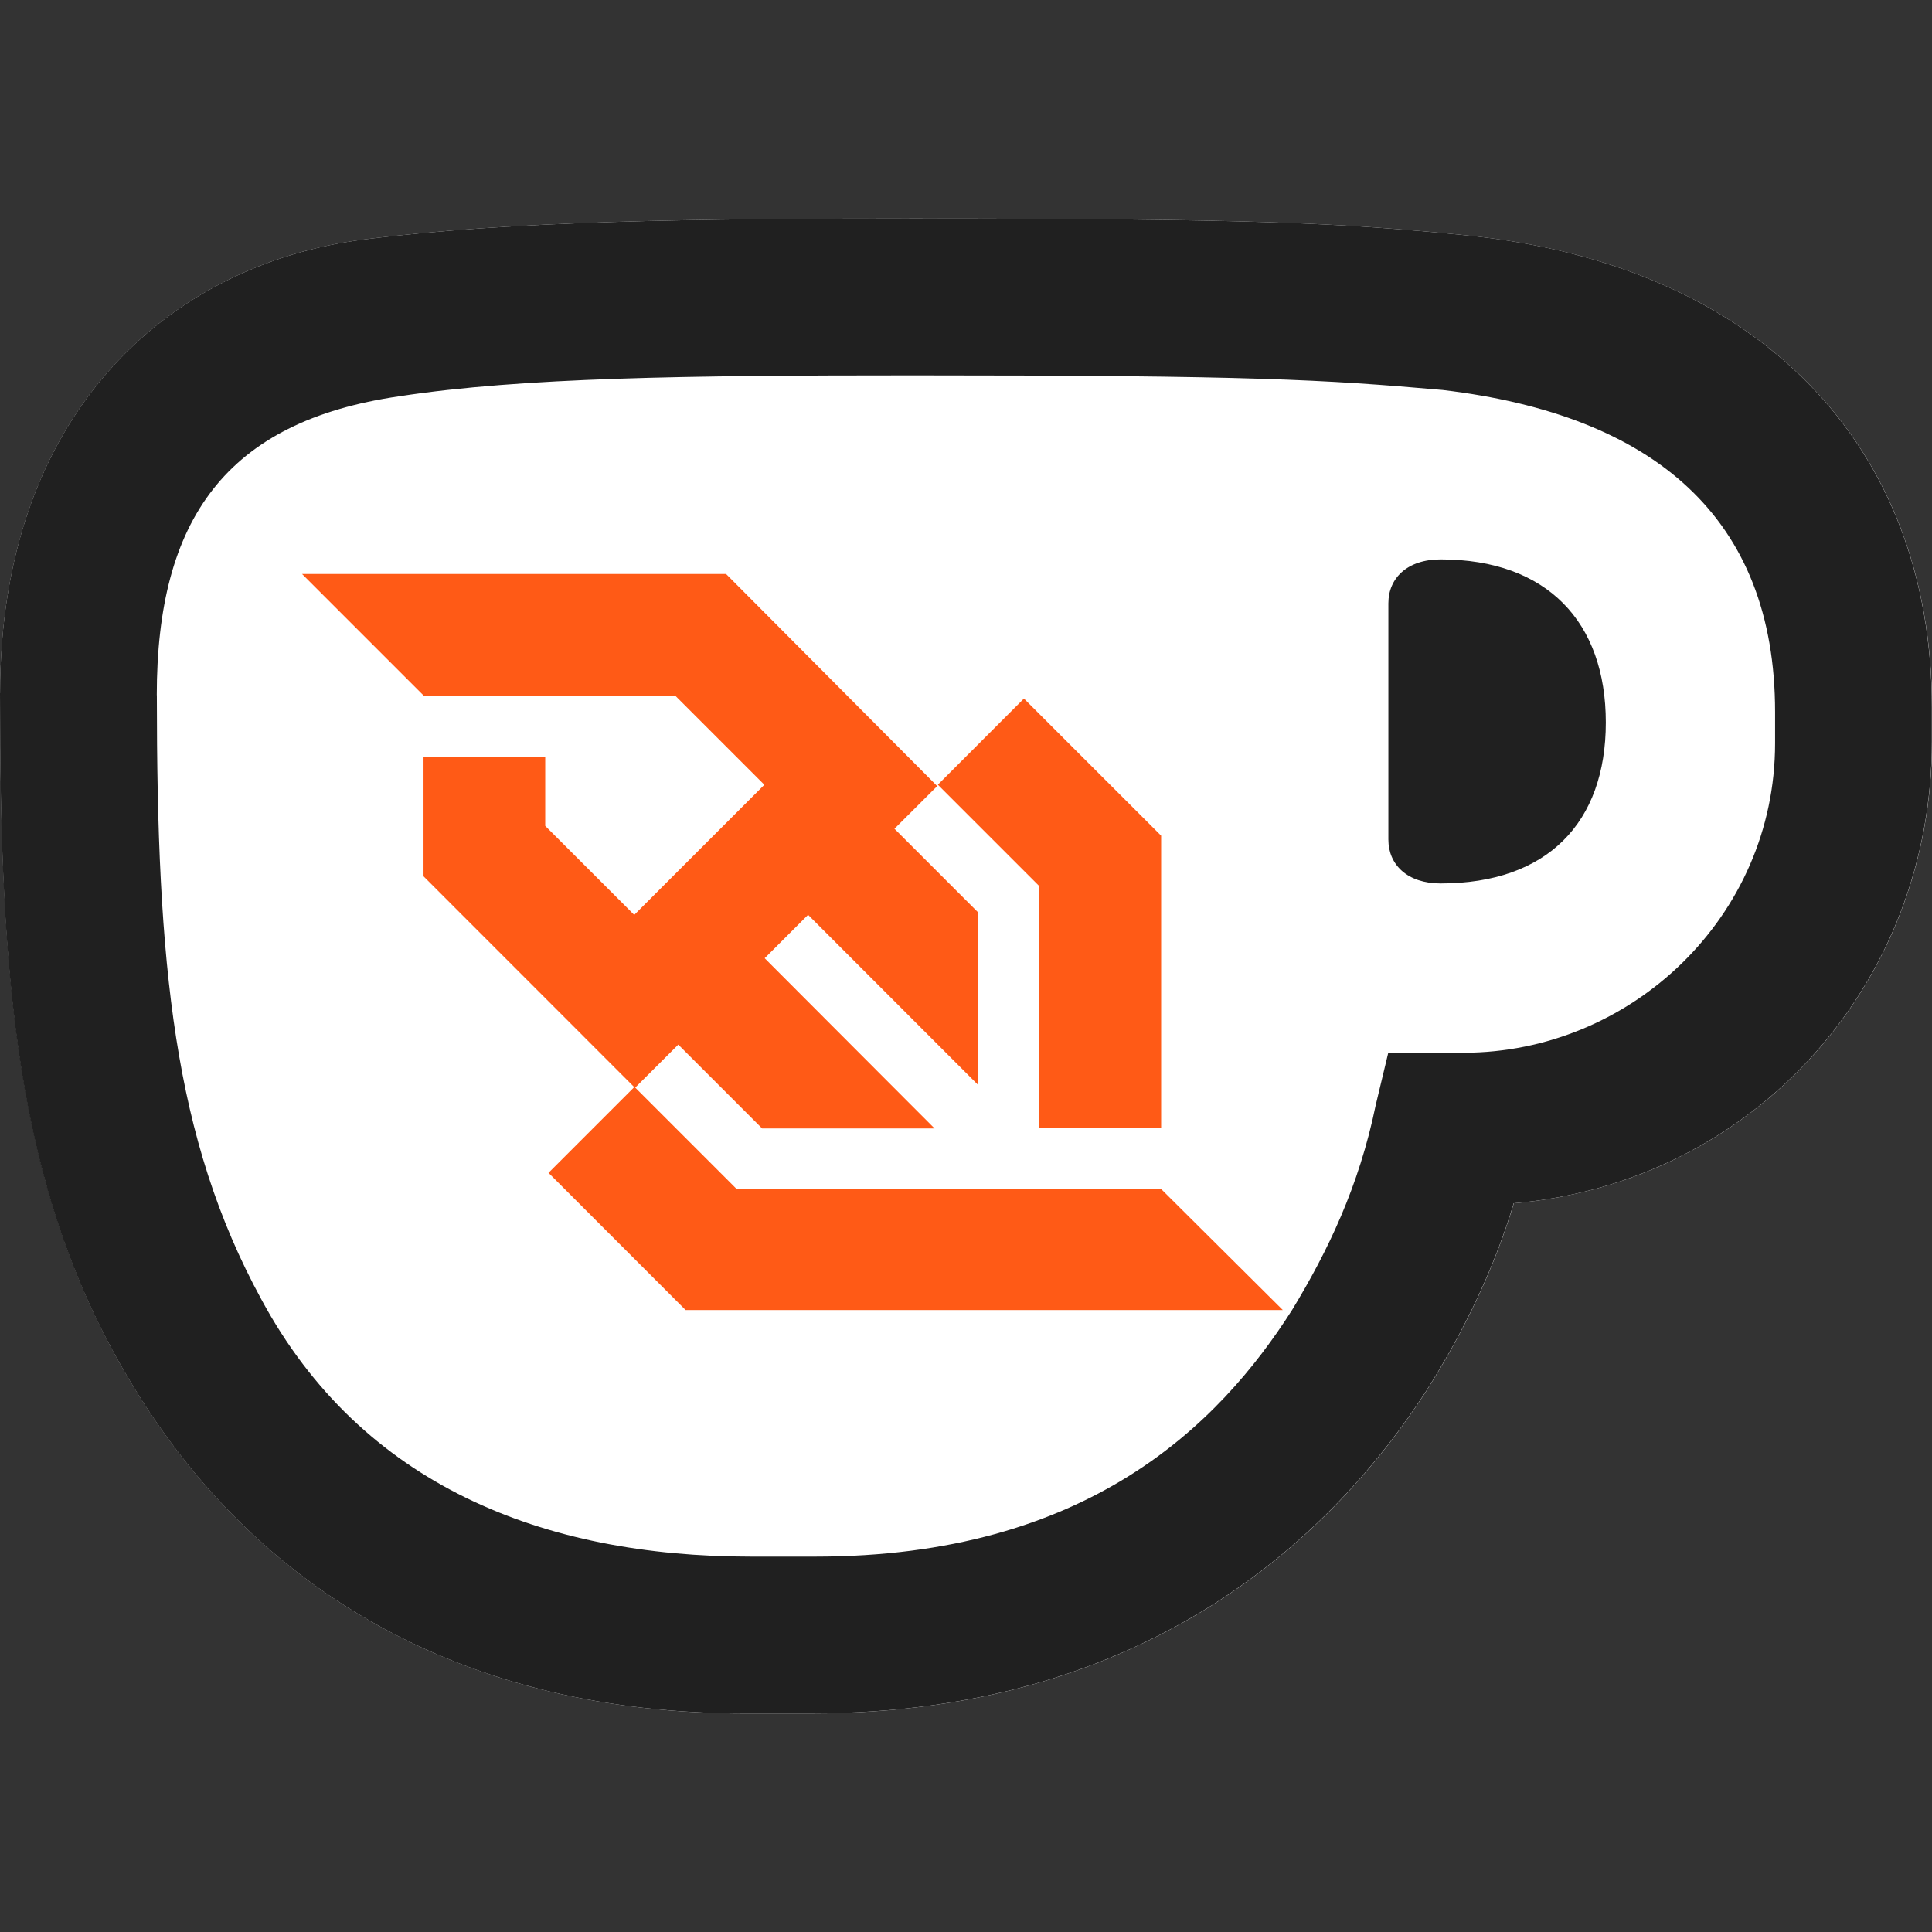 <svg viewBox="0 0 210.079 210.079" xmlns:svg="http://www.w3.org/2000/svg">
  <rect x="0" y="0" width="210.079" height="210.079" fill="#333333" stroke="none"/>
  <g transform="translate(-15.191,7.607)">
    <g>
      <path
        d="m 174.568,17.977 c -13.641,-1.362 -23.188,-1.818 -60.016,-1.818 -23.644,0 -43.651,0.228 -59.788,2.275 -21.369,2.731 -39.559,19.095 -39.559,49.334 0,30.239 1.59,53.655 13.868,74.34 13.868,23.644 37.056,36.6 67.067,36.6 h 7.273 c 36.828,0 56.836,-19.551 66.839,-35.009 4.321,-6.824 7.501,-13.64 9.548,-20.464 26.146,-2.274 45.469,-23.872 45.469,-50.24 v -3.636 c 0,-28.415 -18.639,-48.194 -50.696,-51.38 z"
        fill="#ffffff" />
      <path
        d="m 15.197,67.767 c 0,-30.239 18.189,-46.603 39.558,-49.334 16.143,-2.046 36.15,-2.275 59.788,-2.275 36.828,0 46.375,0.456 60.015,1.818 32.058,3.18 50.696,22.96 50.696,51.38 v 3.636 c 0,26.375 -19.323,47.972 -45.469,50.24 -2.046,6.824 -5.227,13.64 -9.548,20.464 -10.003,15.458 -30.01,35.009 -66.838,35.009 h -7.274 c -30.011,0 -53.199,-12.956 -67.067,-36.6 C 16.781,121.422 15.191,98.456 15.191,67.767"
        fill="#202020" />
      <path
        d="m 32.247,67.99 c 0,29.327 1.819,48.194 11.366,65.699 10.91,20.235 30.689,27.964 53.199,27.964 h 7.045 c 29.554,0 43.879,-14.324 51.836,-26.824 3.865,-6.367 7.273,-13.412 9.091,-22.282 l 1.363,-5.683 h 8.185 c 18.189,0 33.876,-14.774 33.876,-33.647 v -3.408 c 0,-21.141 -13.184,-32.285 -36.15,-35.01 -12.956,-1.134 -20.686,-1.59 -57.52,-1.59 -24.778,0 -42.511,0.228 -55.923,2.274 -18.867,2.731 -26.375,13.412 -26.375,32.507"
        fill="#ffffff" />
      <path
        d="m 166.158,83.68 c 0,2.731 2.046,4.777 5.683,4.777 11.594,0 17.961,-6.595 17.961,-17.505 0,-10.91 -6.367,-17.733 -17.961,-17.733 -3.637,0 -5.683,2.046 -5.683,4.777 v 25.69 z"
        fill="#202020" />
      <path
        d="m 54.532,82.32 c 0,13.412 7.501,25.006 17.049,34.104 6.367,6.138 16.371,12.506 23.188,16.598 2.046,1.135 4.093,1.819 6.367,1.819 2.73,0 4.998,-0.684 6.823,-1.819 6.823,-4.092 16.82,-10.46 22.96,-16.598 9.775,-9.092 17.276,-20.686 17.276,-34.104 0,-14.553 -10.909,-27.508 -26.596,-27.508 -9.319,0 -15.687,4.777 -20.463,11.366 C 96.815,59.582 90.226,54.812 80.9,54.812 c -15.915,0 -26.375,12.956 -26.375,27.508"
        fill="#ff5a16" style="display:none" />
    </g>
    <g style="fill:#ff5a16;" transform="matrix(8.887,0,0,8.887,39.151,32.618)">
      <path
        d="m 10.021,9.276 h 1.49 V 5.699 L 9.832,4.021 8.779,5.075 10.021,6.317 Z M 11.514,10.023 H 6.318 L 5.076,8.781 5.603,8.255 6.629,9.281 H 8.739 L 6.66,7.198 7.191,6.667 9.27,8.747 V 6.636 L 8.248,5.614 8.771,5.092 6.188,2.497 H 1 L 2.486,3.983 v 0.004 H 5.567 L 6.656,5.076 5.064,6.668 3.975,5.579 V 4.734 H 2.486 v 1.462 L 5.064,8.775 4.015,9.824 5.693,11.503 H 13 l -1.486,-1.478 z"
        style="fill:#ff5a16" />
    </g>
  </g>
</svg>